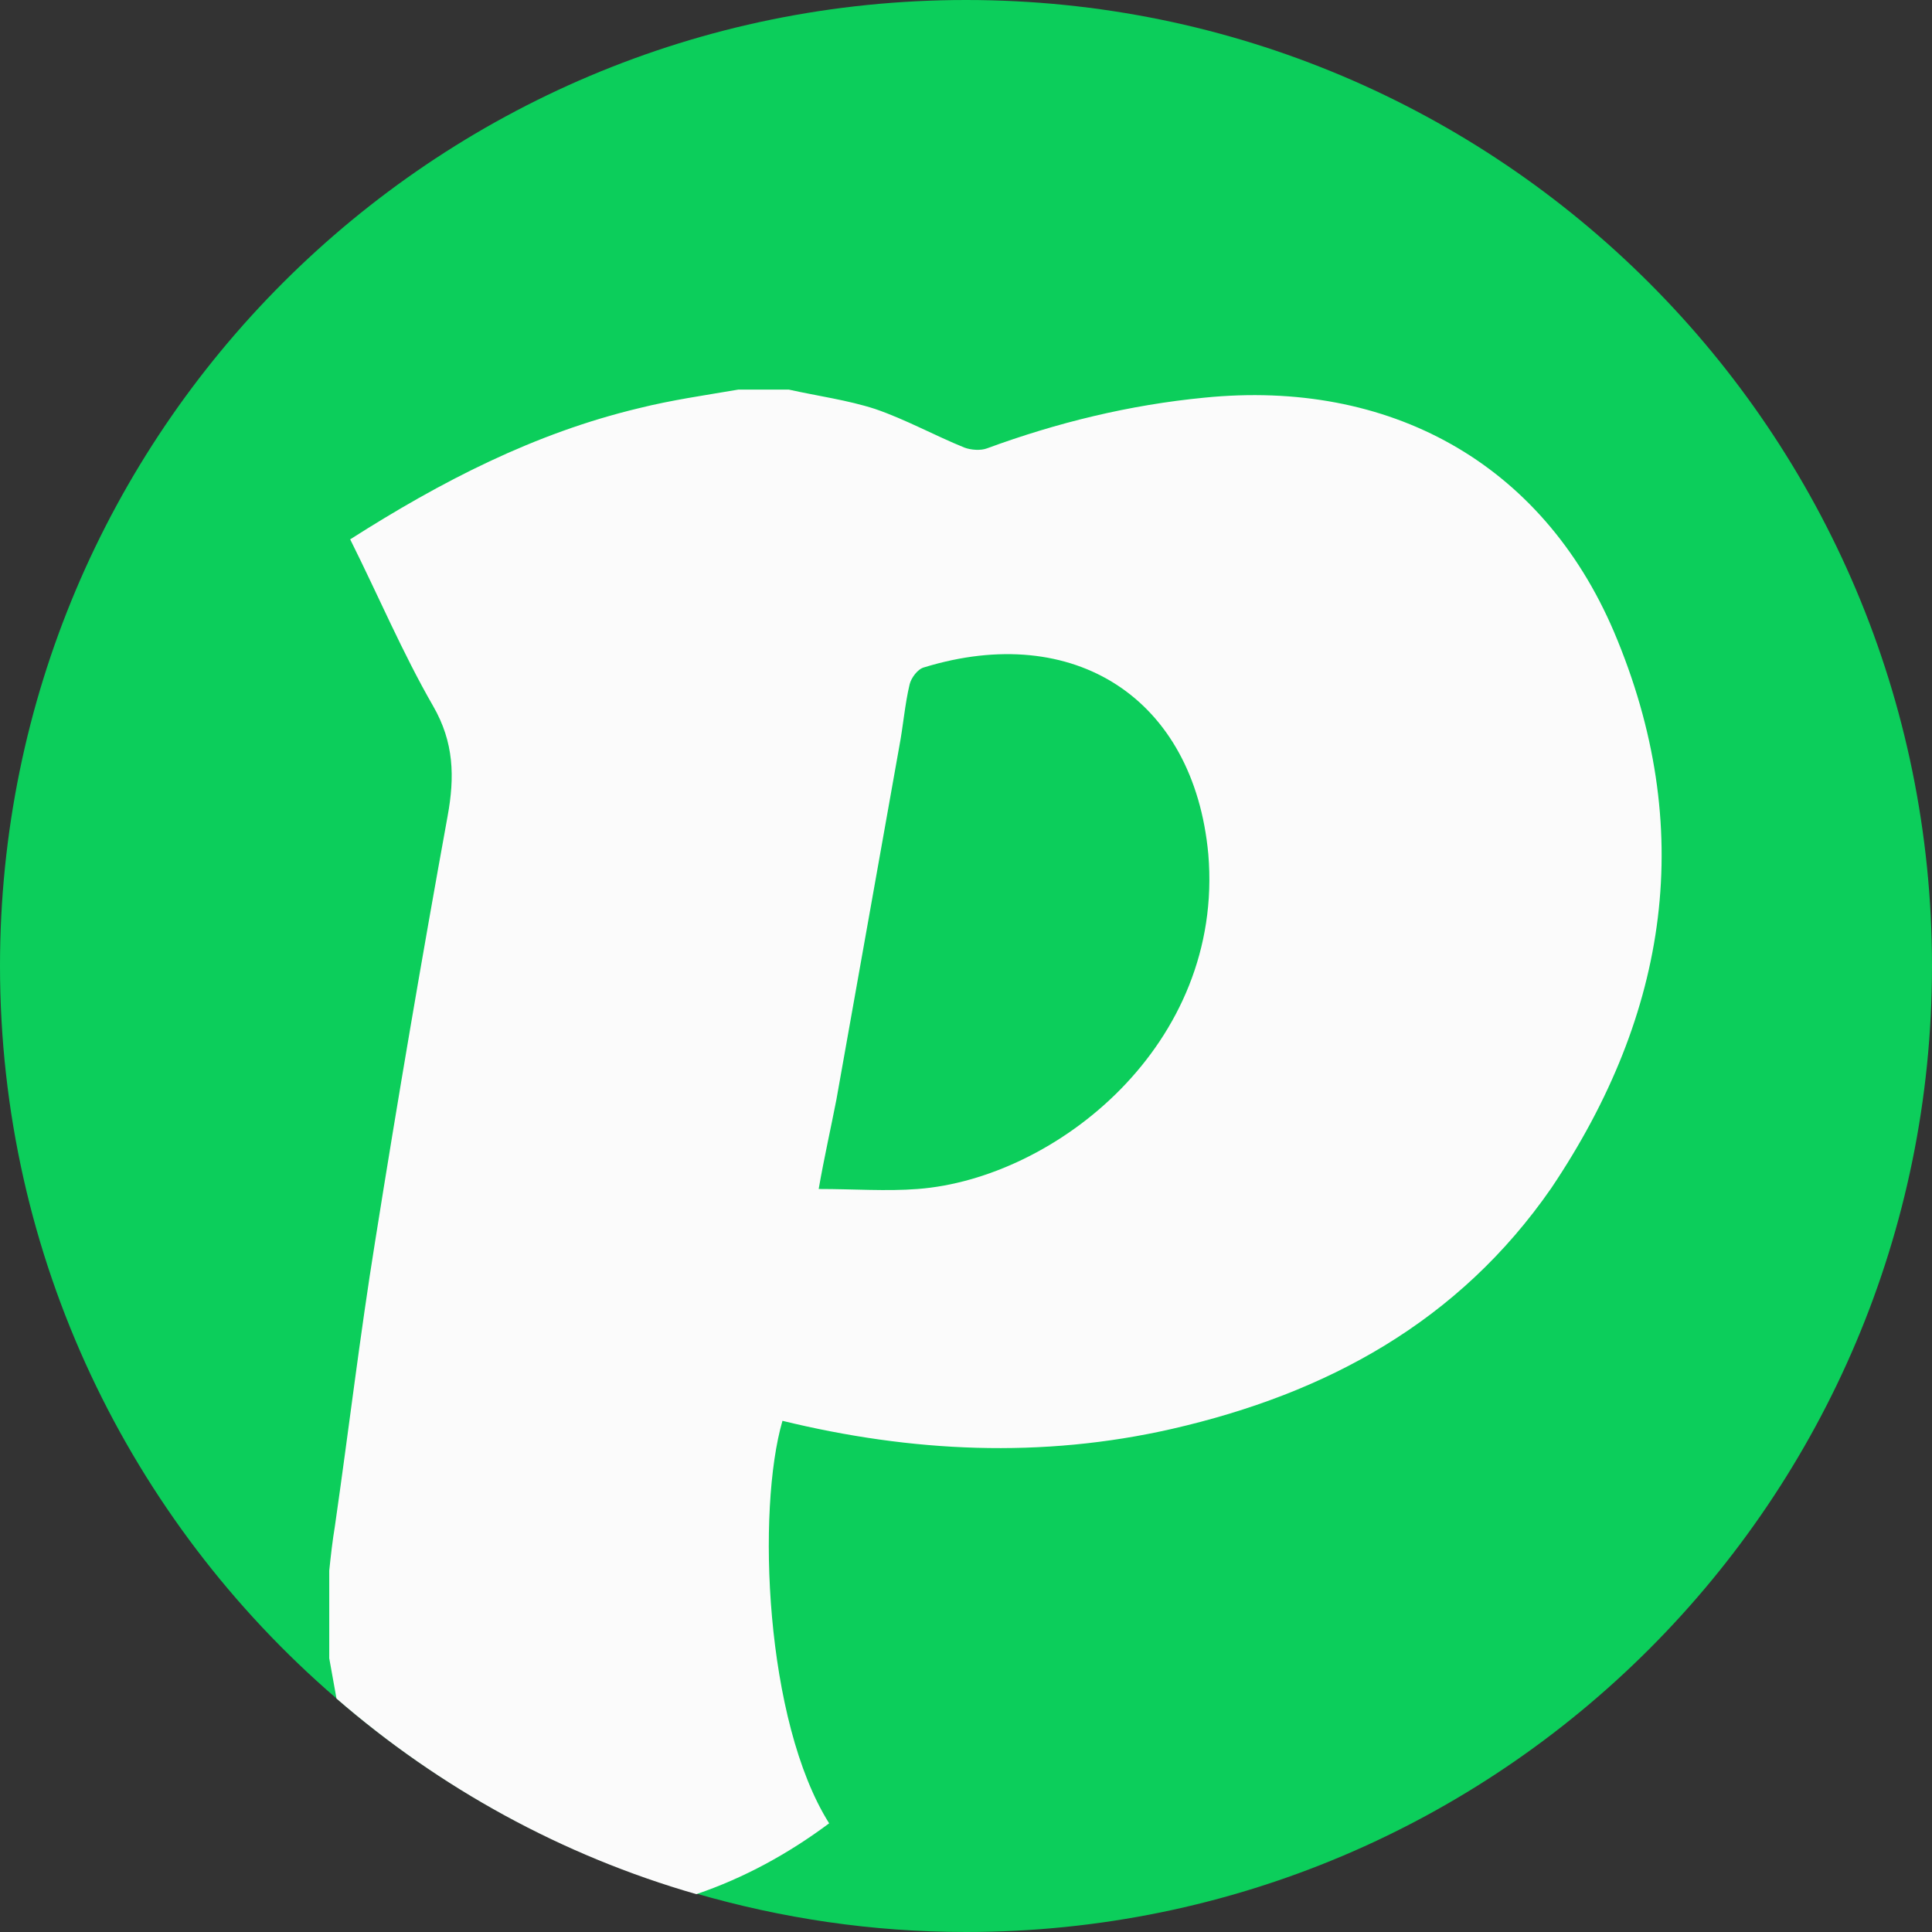 <?xml version="1.0" encoding="utf-8"?>
<!-- Generator: Adobe Illustrator 24.1.2, SVG Export Plug-In . SVG Version: 6.00 Build 0)  -->
<svg version="1.1" id="Слой_1" xmlns="http://www.w3.org/2000/svg" xmlns:xlink="http://www.w3.org/1999/xlink" x="0px" y="0px"
	 viewBox="0 0 240 240" style="enable-background:new 0 0 240 240;" xml:space="preserve">
<rect x="0" y="0" width="240" height="240" fill="#333333" stroke="none"/>
<style type="text/css">
	.st0{fill:#0CCE5B;}
	.st1{fill:#FBFBFB;}
</style>
<path class="st0" d="M240,120c0,66.3-53.7,120-120,120c-11.7,0-22.9-1.7-33.6-4.8c-16.7-4.8-31.9-13.2-44.7-24.3
	C16.2,188.9,0,156.3,0,120C0,53.7,53.7,0,120,0S240,53.7,240,120z"/>
<path class="st1" d="M200.5,78.5c-9-21.1-28-31.4-50.9-29.1c-9.3,0.9-18.3,3.1-27,6.3c-0.8,0.3-2,0.2-2.8-0.1
	c-3.7-1.5-7.3-3.5-11.1-4.8c-3.4-1.1-7.1-1.6-10.7-2.4h-6.3c-4.1,0.7-8.3,1.3-12.3,2.3c-13,3.1-24.6,9.1-35.9,16.3
	C47,74,50,81.1,53.8,87.7c2.6,4.5,2.7,8.8,1.8,13.7c-3.2,17.6-6.2,35.2-9,52.8c-1.9,11.8-3.3,23.6-5,35.4c-0.3,1.8-0.5,3.6-0.7,5.5
	V206c0.3,1.7,0.6,3.3,0.9,5c12.8,11.1,28,19.5,44.7,24.3c5.9-2,11.4-5,16.5-8.8c-8-12.7-9-39-5.8-50c16,3.9,32.2,4.7,48.4,1
	c19.2-4.4,35.6-13.3,47.1-29.9C207.3,125.9,210.8,102.8,200.5,78.5z M114,147.7c-3.9,0.3-7.9,0-12.3,0c0.7-4,1.5-7.5,2.2-11.1
	c2.6-14.6,5.2-29.2,7.8-43.8c0.5-2.6,0.7-5.3,1.3-7.8c0.2-0.8,1-1.9,1.8-2.1c18.6-5.7,33.5,3.8,35.3,23.2
	C152.1,129.8,131.1,146.4,114,147.7z"/>
</svg>
